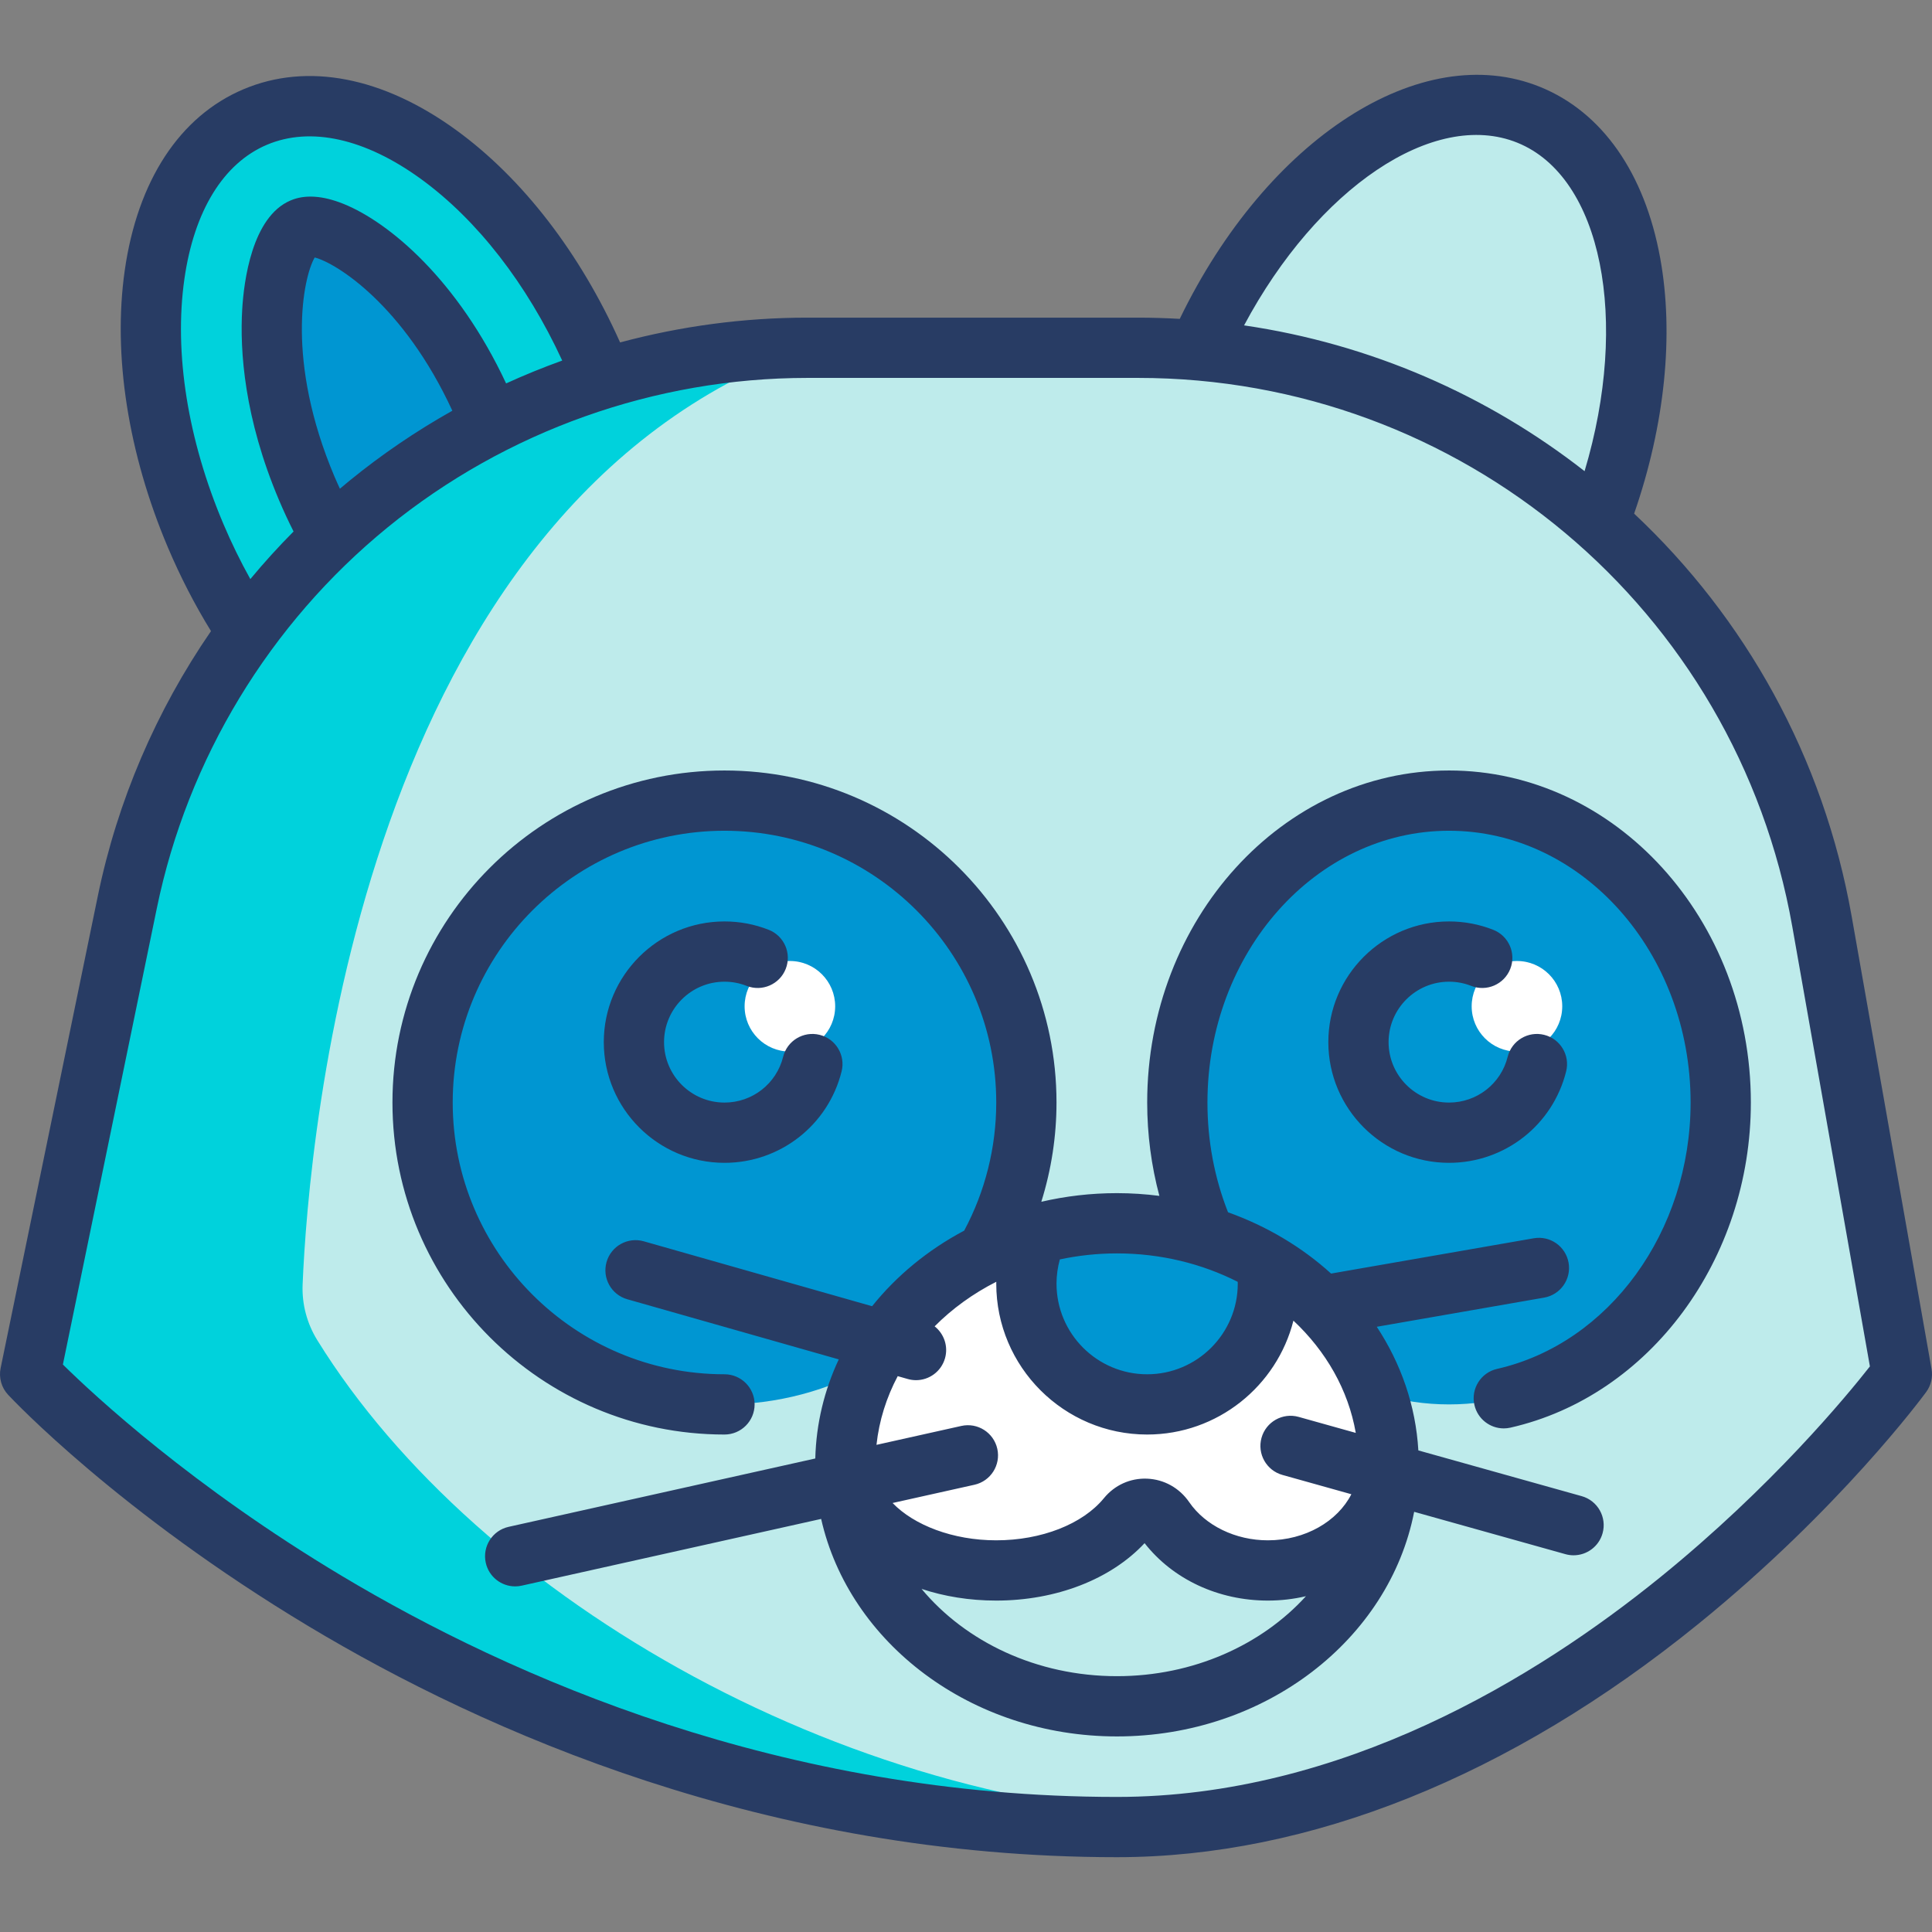 <svg id="Capa_1" enable-background="new 0 0 513 513" height="512" viewBox="0 0 513 513" width="512" xmlns="http://www.w3.org/2000/svg"><rect x="0" y="0" width="513" height="513" fill="#808080" stroke="none"/><g><g><g><path d="m483.785 244.675c-8.034-45.526-32.44-84.573-66.417-111.781l8.036 3.561c17.484-47.589 9.167-94.372-19.497-105.975-27.951-11.314-65.271 14.863-86.157 59.15l11.614 5.147c-9.525-1.52-19.237-2.432-29.144-2.432h-87.827c-23.333 0-45.753 4.49-66.504 12.53l10.726-7.826c-20.726-48.917-61.406-78.454-90.86-65.975-29.455 12.481-36.531 62.252-15.805 111.169 3.593 8.479 7.785 16.376 12.415 23.573l6.81-4.968c-18.083 22.328-31.254 49.002-37.366 78.69l-25.809 125.355s112.226 120.242 288.581 120.242c120.241 0 208.419-120.242 208.419-120.242z" fill="#beebeb"/></g><g><path d="m80.353 341.065c1.589-38.277 15.321-206.187 134.039-248.72-23.333 0-45.753 4.49-66.504 12.53l10.726-7.826c-20.726-48.917-61.406-78.454-90.86-65.975-29.454 12.481-36.53 62.252-15.804 111.169 3.593 8.479 7.785 16.376 12.415 23.573l6.81-4.968c-18.083 22.328-31.254 49.002-37.366 78.69l-25.809 125.355s112.226 120.242 288.581 120.242c9.936 0 19.629-.889 29.095-2.395-97.949 0-198.677-57.785-241.42-126.877-2.746-4.438-4.12-9.584-3.903-14.798z" fill="#00d2dc"/></g><g><ellipse cx="384.758" cy="292.748" fill="#0096d2" rx="72.145" ry="80.161"/></g><g><circle cx="192.371" cy="292.748" fill="#0096d2" r="80.161"/></g><g><circle cx="209.739" cy="267.197" fill="#fff" r="12.024"/></g><g><circle cx="402.794" cy="267.197" fill="#fff" r="12.024"/></g><g><path d="m80.262 60.597c-7.272 3.08-14.357 32.397 1.213 69.135 1.405 3.315 2.938 6.55 4.585 9.683l43.027-29.856c-15.57-36.746-41.615-52.065-48.825-48.962z" fill="#0096d2"/></g><g><ellipse cx="296.581" cy="388.942" fill="#fff" rx="72.145" ry="64.129"/></g><g><path d="m296.581 453.071c39.845 0 72.145-28.712 72.145-64.129 0 15.495-14.356 28.056-32.065 28.056-11.667 0-21.879-5.452-27.488-13.604-2.376-3.452-7.205-3.76-9.861-.519-6.911 8.438-19.905 14.123-34.796 14.123-22.136 0-40.081-12.561-40.081-28.056 0 35.417 32.301 64.129 72.146 64.129z" fill="#beebeb"/></g><g><path d="m275.455 327.621c-1.838 4.041-2.923 8.495-2.923 13.224 0 17.708 14.356 32.065 32.065 32.065s32.065-14.356 32.065-32.065c0-1.891-.243-3.718-.556-5.519-11.357-6.629-24.923-10.513-39.524-10.513-7.354 0-14.444.991-21.127 2.808z" fill="#0096d2"/></g></g><g fill="#283c64"><path d="m192.371 260.668c2.036 0 4.015.374 5.883 1.11 4.112 1.621 8.757-.397 10.377-4.508 1.621-4.11-.397-8.756-4.508-10.377-3.745-1.477-7.699-2.226-11.752-2.226-17.671 0-32.048 14.377-32.048 32.048s14.377 32.048 32.048 32.048c14.752 0 27.541-9.987 31.1-24.287 1.067-4.287-1.543-8.628-5.831-9.696-4.286-1.065-8.628 1.543-9.695 5.831-1.781 7.155-8.185 12.152-15.574 12.152-8.849 0-16.048-7.199-16.048-16.048s7.199-16.047 16.048-16.047z"/><path d="m512.878 363.503-21.215-120.219c-7.467-42.31-28.326-79.283-57.757-106.9 8.159-23.499 10.632-47.482 6.925-67.844-4.126-22.663-15.463-38.813-31.923-45.475-31.546-12.77-72.445 13.673-95.65 61.604-3.657-.207-7.336-.324-11.039-.324h-87.828c-16.872 0-33.598 2.251-49.738 6.58-10.565-23.658-25.918-43.595-43.497-56.36-19.52-14.174-39.594-18.03-56.524-10.856-16.93 7.173-28.124 24.277-31.519 48.16-3.187 22.416.887 48.517 11.47 73.495 3.291 7.768 7.135 15.225 11.441 22.213-14.522 21.089-24.838 45.018-30.052 70.347l-25.808 125.356c-.523 2.54.218 5.176 1.987 7.072 1.177 1.261 29.405 31.231 79.89 61.522 46.579 27.947 121.609 61.261 214.54 61.261 51.02 0 104.389-21.407 154.339-61.907 37.446-30.362 59.607-60.343 60.532-61.604 1.29-1.76 1.806-3.971 1.426-6.121zm-109.972-325.607c22.486 9.102 29.834 47.154 17.844 87.211-25.799-20.17-56.792-33.79-90.415-38.71 19.44-36.396 50.386-57.48 72.571-48.501zm-343.589 101.226c-9.465-22.338-13.145-45.423-10.362-65.001 2.574-18.11 10.359-30.782 21.92-35.68s26.079-1.677 40.881 9.071c14.93 10.841 28.137 27.852 37.527 48.228-5.046 1.815-10.018 3.838-14.899 6.068-12.823-27.447-31.03-42.799-43.203-47.685-5.531-2.22-10.269-2.514-14.039-.892-10.283 4.355-12.395 21.617-12.825 28.836-.66 11.071.503 28.868 9.793 50.788 1.188 2.803 2.478 5.574 3.838 8.271-4.017 4.047-7.848 8.264-11.479 12.64-2.617-4.697-5.013-9.595-7.152-14.644zm33.534-11.518c-.873.712-1.735 1.436-2.595 2.162-.48-1.048-.965-2.094-1.415-3.155-13.053-30.799-8.357-52.951-5.285-58.243 5.706 1.432 23.601 12.61 36.553 40.688-9.562 5.367-18.69 11.564-27.258 18.548zm347.992 291.196c-32.822 26.612-84.493 58.335-144.262 58.335-89.039 0-161.08-31.92-205.835-58.698-39.854-23.845-65.786-47.973-74.048-56.118l24.946-121.169c8.163-39.649 29.939-75.569 61.316-101.145 31.377-25.575 70.952-39.66 111.432-39.66h87.828c85.74 0 158.787 61.284 173.687 145.72l20.604 116.753c-6.178 7.868-26.081 31.992-55.668 55.982z"/><path d="m384.758 204.587c-44.192 0-80.146 39.549-80.146 88.161 0 8.493 1.102 16.787 3.234 24.792-3.684-.469-7.441-.727-11.266-.727-6.933 0-13.662.798-20.082 2.294 2.654-8.49 4.033-17.383 4.033-26.359 0-48.612-39.549-88.161-88.161-88.161s-88.162 39.549-88.162 88.161 39.549 88.161 88.162 88.161c4.418 0 8-3.582 8-8s-3.582-8-8-8c-39.79 0-72.162-32.372-72.162-72.161s32.372-72.161 72.162-72.161 72.161 32.371 72.161 72.161c0 11.896-2.938 23.611-8.509 34.02-9.617 5.101-17.947 11.954-24.456 20.071l-60.625-17.239c-4.249-1.207-8.674 1.257-9.883 5.507s1.257 8.675 5.507 9.883l56.151 15.967c-3.814 8.123-5.996 17.006-6.233 26.314l-81.428 18.148c-4.312.961-7.029 5.236-6.068 9.549.831 3.727 4.136 6.262 7.801 6.262.576 0 1.162-.063 1.748-.193l79.503-17.719c7.425 32.908 39.819 57.754 78.542 57.754 39.458 0 72.324-25.803 78.918-59.64l40.169 11.247c.722.202 1.447.298 2.162.298 3.498 0 6.71-2.312 7.699-5.845 1.191-4.255-1.292-8.669-5.546-9.861l-43.37-12.144c-.695-11.938-4.641-23.11-11.039-32.828l44.426-7.739c4.353-.758 7.267-4.902 6.508-9.254s-4.899-7.267-9.254-6.509l-53.808 9.373c-7.717-7-17.02-12.573-27.368-16.274-3.619-9.195-5.464-18.997-5.464-29.148 0-39.79 28.775-72.161 64.146-72.161 35.37 0 64.145 32.371 64.145 72.161 0 34.216-21.608 63.963-51.379 70.732-4.308.979-7.006 5.266-6.027 9.574.844 3.711 4.142 6.228 7.793 6.228.587 0 1.184-.065 1.781-.201 36.986-8.409 63.832-44.718 63.832-86.333-.002-48.612-35.955-88.161-80.147-88.161zm-56.112 135.774c.003.162.015.323.015.484 0 13.269-10.795 24.064-24.064 24.064s-24.064-10.795-24.064-24.064c0-2.194.308-4.349.885-6.434 4.865-1.036 9.939-1.598 15.163-1.598 11.676 0 22.624 2.758 32.065 7.548zm-87.605 25.806c.731.208 1.467.307 2.192.307 3.485 0 6.69-2.296 7.691-5.814.915-3.218-.279-6.532-2.755-8.479 4.66-4.692 10.19-8.701 16.374-11.835-.002.166-.01.332-.01.498 0 22.092 17.973 40.064 40.064 40.064 18.703 0 34.45-12.884 38.842-30.241 8.626 8.081 14.572 18.379 16.556 29.806l-15.165-4.246c-4.255-1.191-8.669 1.292-9.861 5.547-1.191 4.255 1.292 8.669 5.546 9.861l18.305 5.125c-3.664 7.186-12.217 12.238-22.16 12.238-8.586 0-16.594-3.885-20.898-10.14-2.596-3.772-6.667-6.043-11.169-6.231-4.453-.186-8.622 1.702-11.471 5.179-5.653 6.903-16.615 11.191-28.606 11.191-11.517 0-21.844-4.03-27.51-9.909l21.736-4.844c4.312-.961 7.029-5.236 6.068-9.549-.961-4.312-5.234-7.03-9.549-6.068l-22.532 5.021c.694-6.46 2.648-12.602 5.639-18.242zm55.539 78.904c-21.304 0-40.204-9.143-51.877-23.172 6.014 1.99 12.707 3.1 19.812 3.1 15.941 0 30.464-5.66 39.405-15.247 7.504 9.586 19.571 15.247 32.74 15.247 3.491 0 6.878-.406 10.109-1.165-11.761 12.927-29.881 21.237-50.189 21.237z"/><path d="m384.758 260.668c2.036 0 4.015.374 5.883 1.11 4.112 1.621 8.757-.397 10.377-4.508 1.621-4.11-.397-8.756-4.508-10.377-3.745-1.477-7.699-2.226-11.752-2.226-17.672 0-32.049 14.377-32.049 32.048s14.377 32.048 32.049 32.048c14.751 0 27.54-9.987 31.1-24.287 1.067-4.287-1.543-8.628-5.831-9.696-4.29-1.068-8.628 1.543-9.696 5.83-1.781 7.155-8.186 12.152-15.574 12.152-8.849 0-16.049-7.199-16.049-16.048s7.201-16.046 16.05-16.046z"/></g></g></svg>